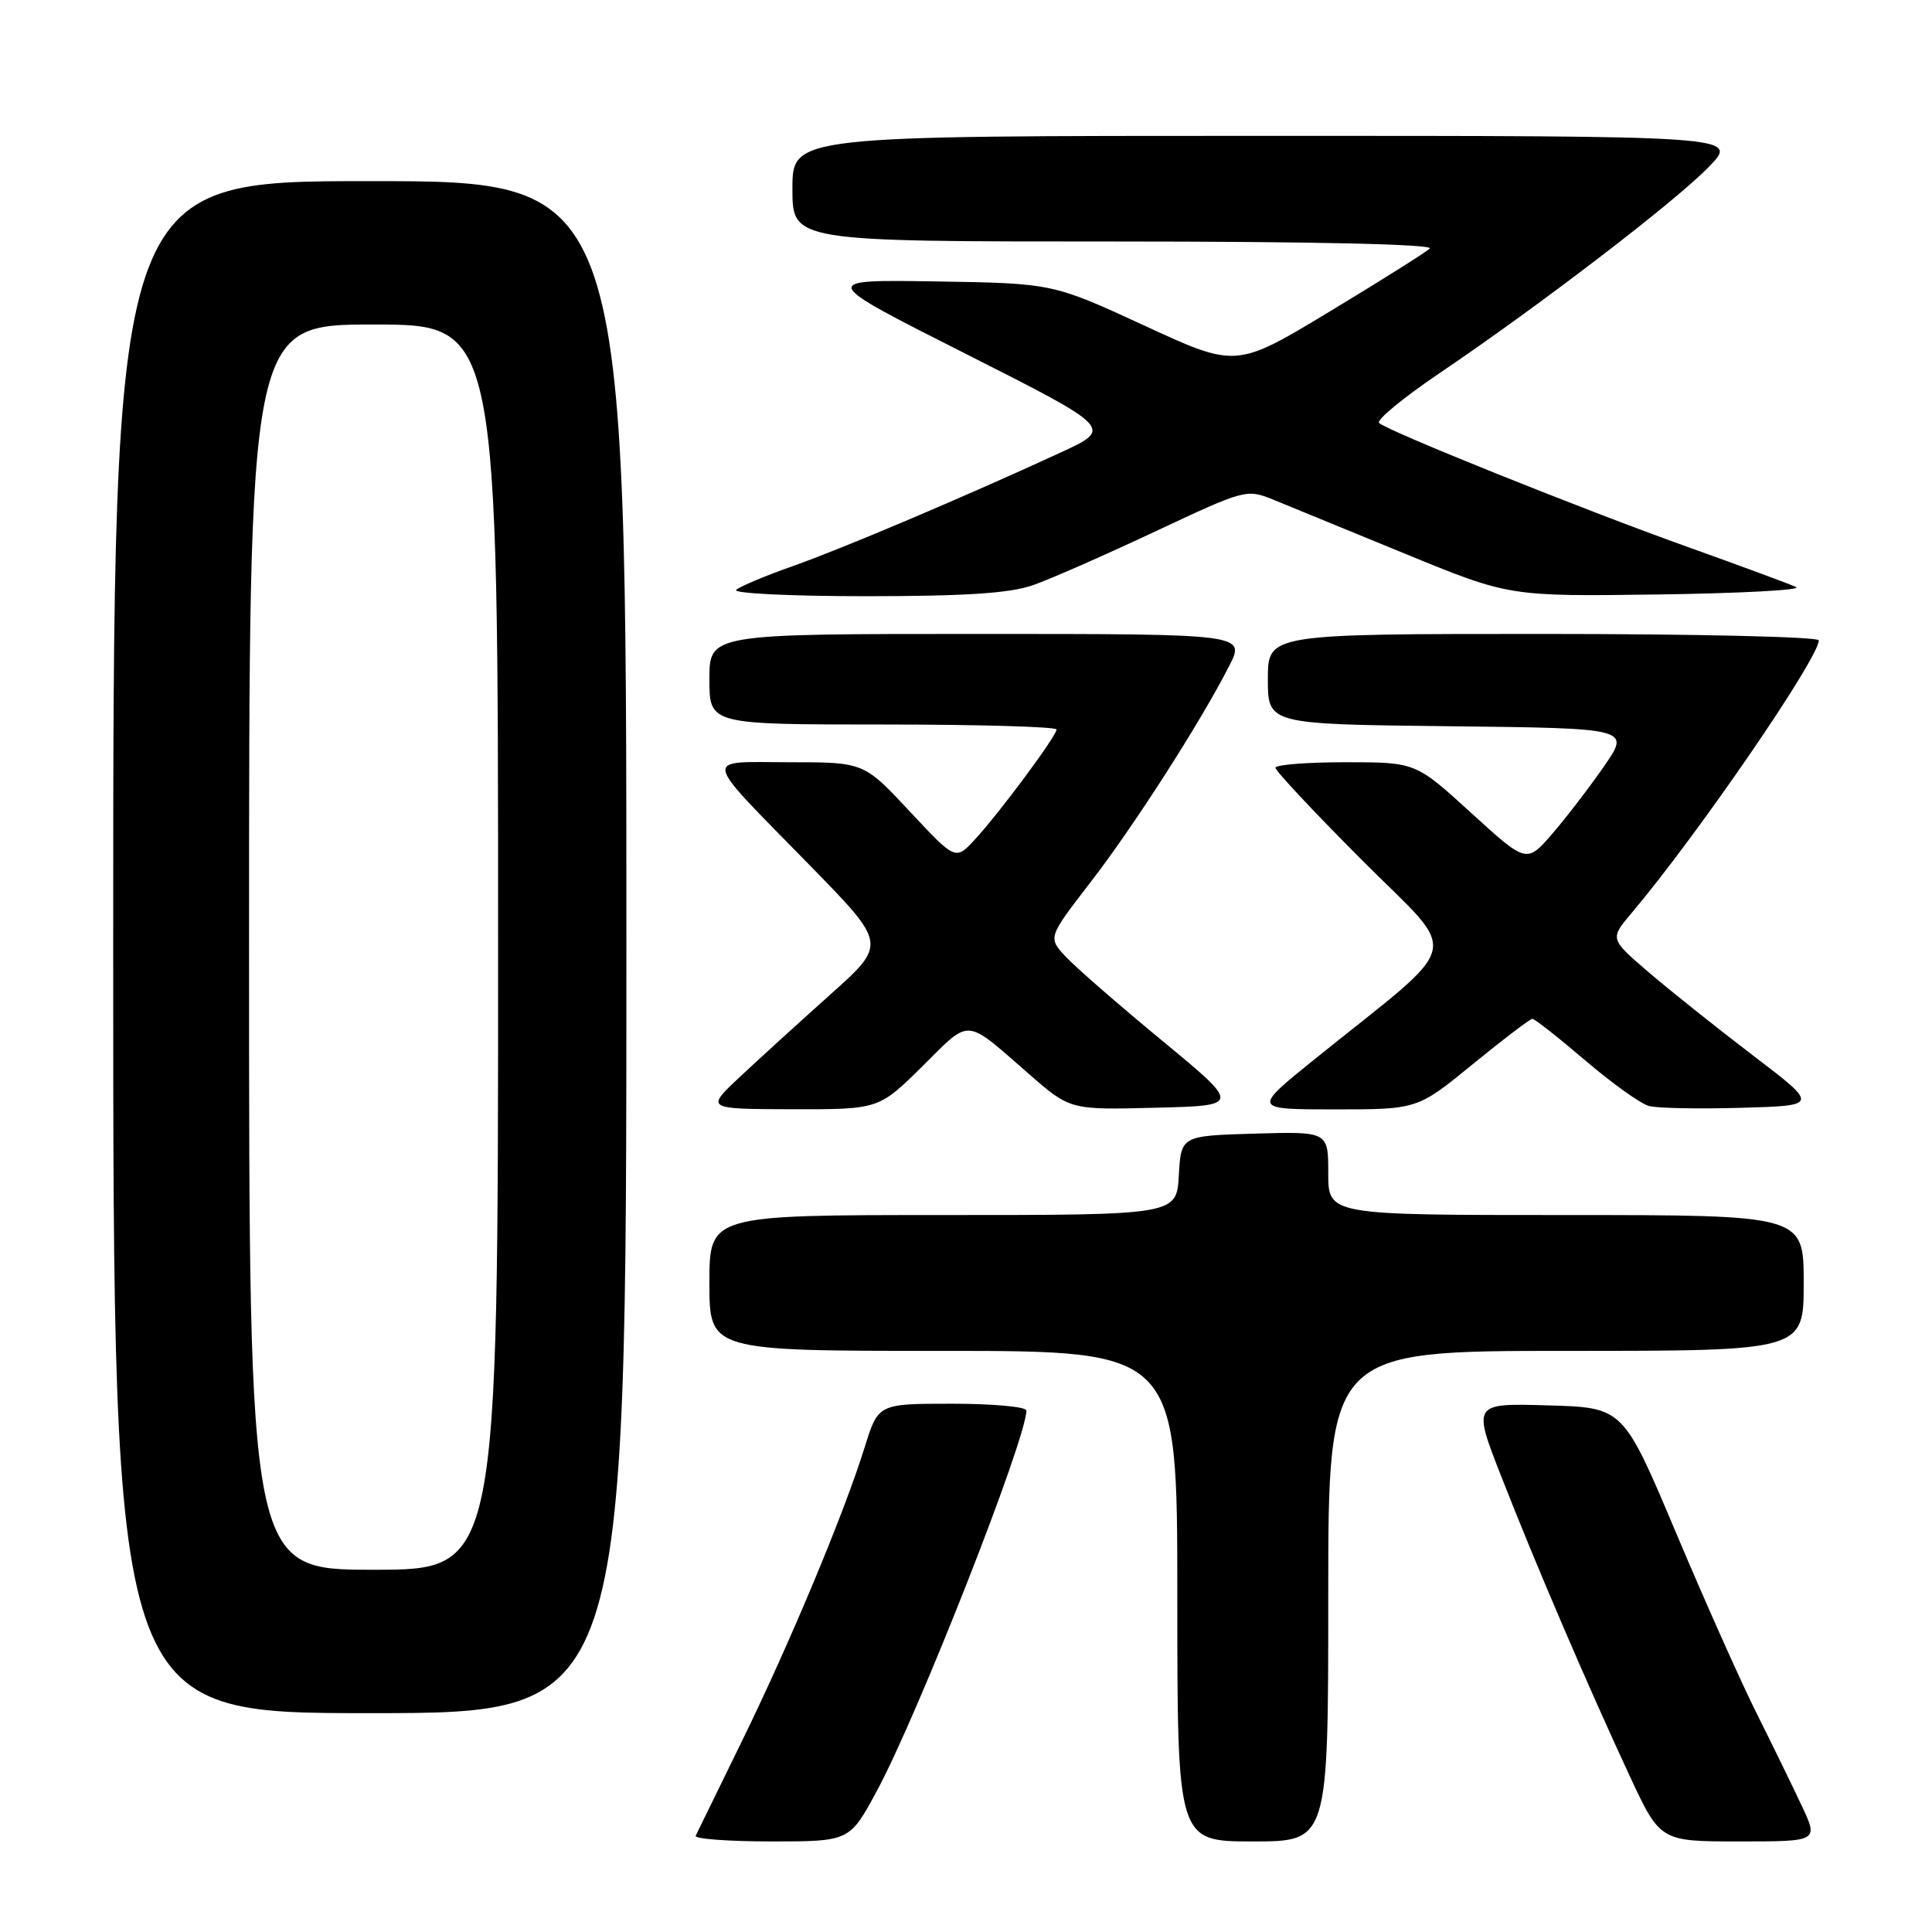 <?xml version="1.0" encoding="UTF-8" standalone="no"?>
<!DOCTYPE svg PUBLIC "-//W3C//DTD SVG 1.1//EN" "http://www.w3.org/Graphics/SVG/1.1/DTD/svg11.dtd" >
<svg xmlns="http://www.w3.org/2000/svg" xmlns:xlink="http://www.w3.org/1999/xlink" version="1.1" viewBox="0 0 256 256">
 <g >
 <path fill="currentColor"
d=" M 116.22 237.25 C 121.68 227.10 136.00 190.67 136.00 186.90 C 136.00 186.41 131.58 186.00 126.18 186.00 C 116.37 186.00 116.37 186.00 114.58 191.75 C 111.85 200.54 104.61 217.85 98.25 230.83 C 95.11 237.25 92.37 242.84 92.18 243.25 C 91.99 243.66 96.50 244.00 102.21 244.00 C 112.58 244.00 112.58 244.00 116.22 237.25 Z  M 176.00 211.50 C 176.00 179.00 176.00 179.00 207.50 179.00 C 239.00 179.00 239.00 179.00 239.00 170.00 C 239.00 161.00 239.00 161.00 207.50 161.00 C 176.00 161.00 176.00 161.00 176.00 155.46 C 176.00 149.93 176.00 149.93 166.25 150.21 C 156.50 150.50 156.50 150.50 156.20 155.75 C 155.90 161.00 155.90 161.00 124.95 161.00 C 94.00 161.00 94.00 161.00 94.00 170.00 C 94.00 179.00 94.00 179.00 125.00 179.00 C 156.00 179.00 156.00 179.00 156.00 211.50 C 156.00 244.00 156.00 244.00 166.00 244.00 C 176.00 244.00 176.00 244.00 176.00 211.50 Z  M 238.73 239.25 C 237.50 236.63 234.81 231.12 232.75 227.00 C 230.68 222.87 225.86 212.07 222.04 203.00 C 215.08 186.50 215.08 186.50 205.10 186.22 C 195.12 185.93 195.12 185.93 198.96 195.72 C 203.51 207.36 210.30 223.18 215.91 235.25 C 219.98 244.00 219.98 244.00 230.47 244.00 C 240.96 244.00 240.96 244.00 238.73 239.25 Z  M 83.00 125.50 C 83.00 24.00 83.00 24.00 49.00 24.00 C 15.00 24.00 15.00 24.00 15.00 125.50 C 15.00 227.00 15.00 227.00 49.00 227.00 C 83.00 227.00 83.00 227.00 83.00 125.50 Z  M 122.24 141.27 C 128.70 134.87 127.72 134.80 136.31 142.28 C 141.79 147.07 141.79 147.07 153.11 146.78 C 164.42 146.50 164.42 146.50 153.96 137.87 C 148.21 133.12 142.45 128.11 141.18 126.73 C 138.86 124.22 138.86 124.22 144.44 116.98 C 150.21 109.52 159.06 95.72 162.87 88.25 C 165.04 84.00 165.04 84.00 129.52 84.00 C 94.00 84.00 94.00 84.00 94.00 90.00 C 94.00 96.00 94.00 96.00 117.00 96.00 C 129.65 96.00 140.00 96.30 140.00 96.66 C 140.00 97.52 132.42 107.73 129.16 111.26 C 126.61 114.01 126.61 114.01 120.54 107.51 C 114.47 101.00 114.47 101.00 104.61 101.00 C 92.98 101.00 92.72 99.74 107.44 114.80 C 117.50 125.10 117.50 125.10 110.00 131.80 C 105.88 135.49 100.48 140.40 98.00 142.73 C 93.50 146.95 93.50 146.95 104.97 146.98 C 116.44 147.00 116.44 147.00 122.24 141.27 Z  M 195.16 141.00 C 199.20 137.70 202.75 135.00 203.05 135.00 C 203.35 135.00 206.50 137.48 210.05 140.51 C 213.60 143.54 217.40 146.26 218.50 146.55 C 219.60 146.85 225.11 146.95 230.75 146.79 C 241.01 146.50 241.01 146.50 232.25 139.83 C 227.44 136.16 221.21 131.19 218.40 128.78 C 213.30 124.40 213.30 124.40 216.22 120.95 C 224.89 110.69 241.00 87.22 241.00 84.85 C 241.00 84.38 224.57 84.00 204.50 84.00 C 168.00 84.00 168.00 84.00 168.00 89.98 C 168.00 95.96 168.00 95.96 192.01 96.23 C 216.02 96.50 216.02 96.50 212.57 101.50 C 210.67 104.25 207.58 108.28 205.70 110.46 C 202.28 114.41 202.28 114.41 194.93 107.71 C 187.58 101.00 187.58 101.00 178.29 101.00 C 173.18 101.00 169.00 101.33 169.00 101.73 C 169.00 102.14 174.19 107.68 180.54 114.04 C 193.58 127.11 194.29 124.17 174.22 140.33 C 165.95 147.00 165.95 147.00 176.89 147.00 C 187.82 147.00 187.82 147.00 195.16 141.00 Z  M 136.90 77.53 C 139.19 76.73 146.48 73.52 153.10 70.41 C 165.05 64.80 165.18 64.77 168.82 66.25 C 170.85 67.08 178.68 70.29 186.24 73.40 C 199.99 79.04 199.99 79.04 219.74 78.77 C 230.61 78.62 238.82 78.18 238.00 77.79 C 237.18 77.40 230.65 74.99 223.50 72.43 C 209.64 67.47 184.00 57.17 182.74 56.05 C 182.32 55.68 185.92 52.71 190.74 49.45 C 204.08 40.43 222.03 26.67 226.45 22.09 C 230.41 18.00 230.41 18.00 167.70 18.00 C 105.00 18.00 105.00 18.00 105.00 25.00 C 105.00 32.00 105.00 32.00 147.70 32.00 C 173.90 32.00 190.03 32.36 189.45 32.93 C 188.93 33.43 182.94 37.21 176.15 41.30 C 163.80 48.76 163.80 48.76 151.65 43.15 C 139.50 37.54 139.50 37.54 124.00 37.29 C 108.50 37.05 108.50 37.05 128.00 46.90 C 147.49 56.76 147.49 56.76 140.50 59.98 C 127.95 65.77 111.64 72.69 105.00 75.03 C 101.42 76.29 98.07 77.70 97.55 78.16 C 97.03 78.62 104.73 79.00 114.67 79.00 C 128.00 79.00 133.84 78.61 136.90 77.53 Z  M 33.00 125.50 C 33.00 43.00 33.00 43.00 49.50 43.00 C 66.00 43.00 66.00 43.00 66.00 125.50 C 66.00 208.00 66.00 208.00 49.50 208.00 C 33.00 208.00 33.00 208.00 33.00 125.50 Z "/>
</g>
</svg>